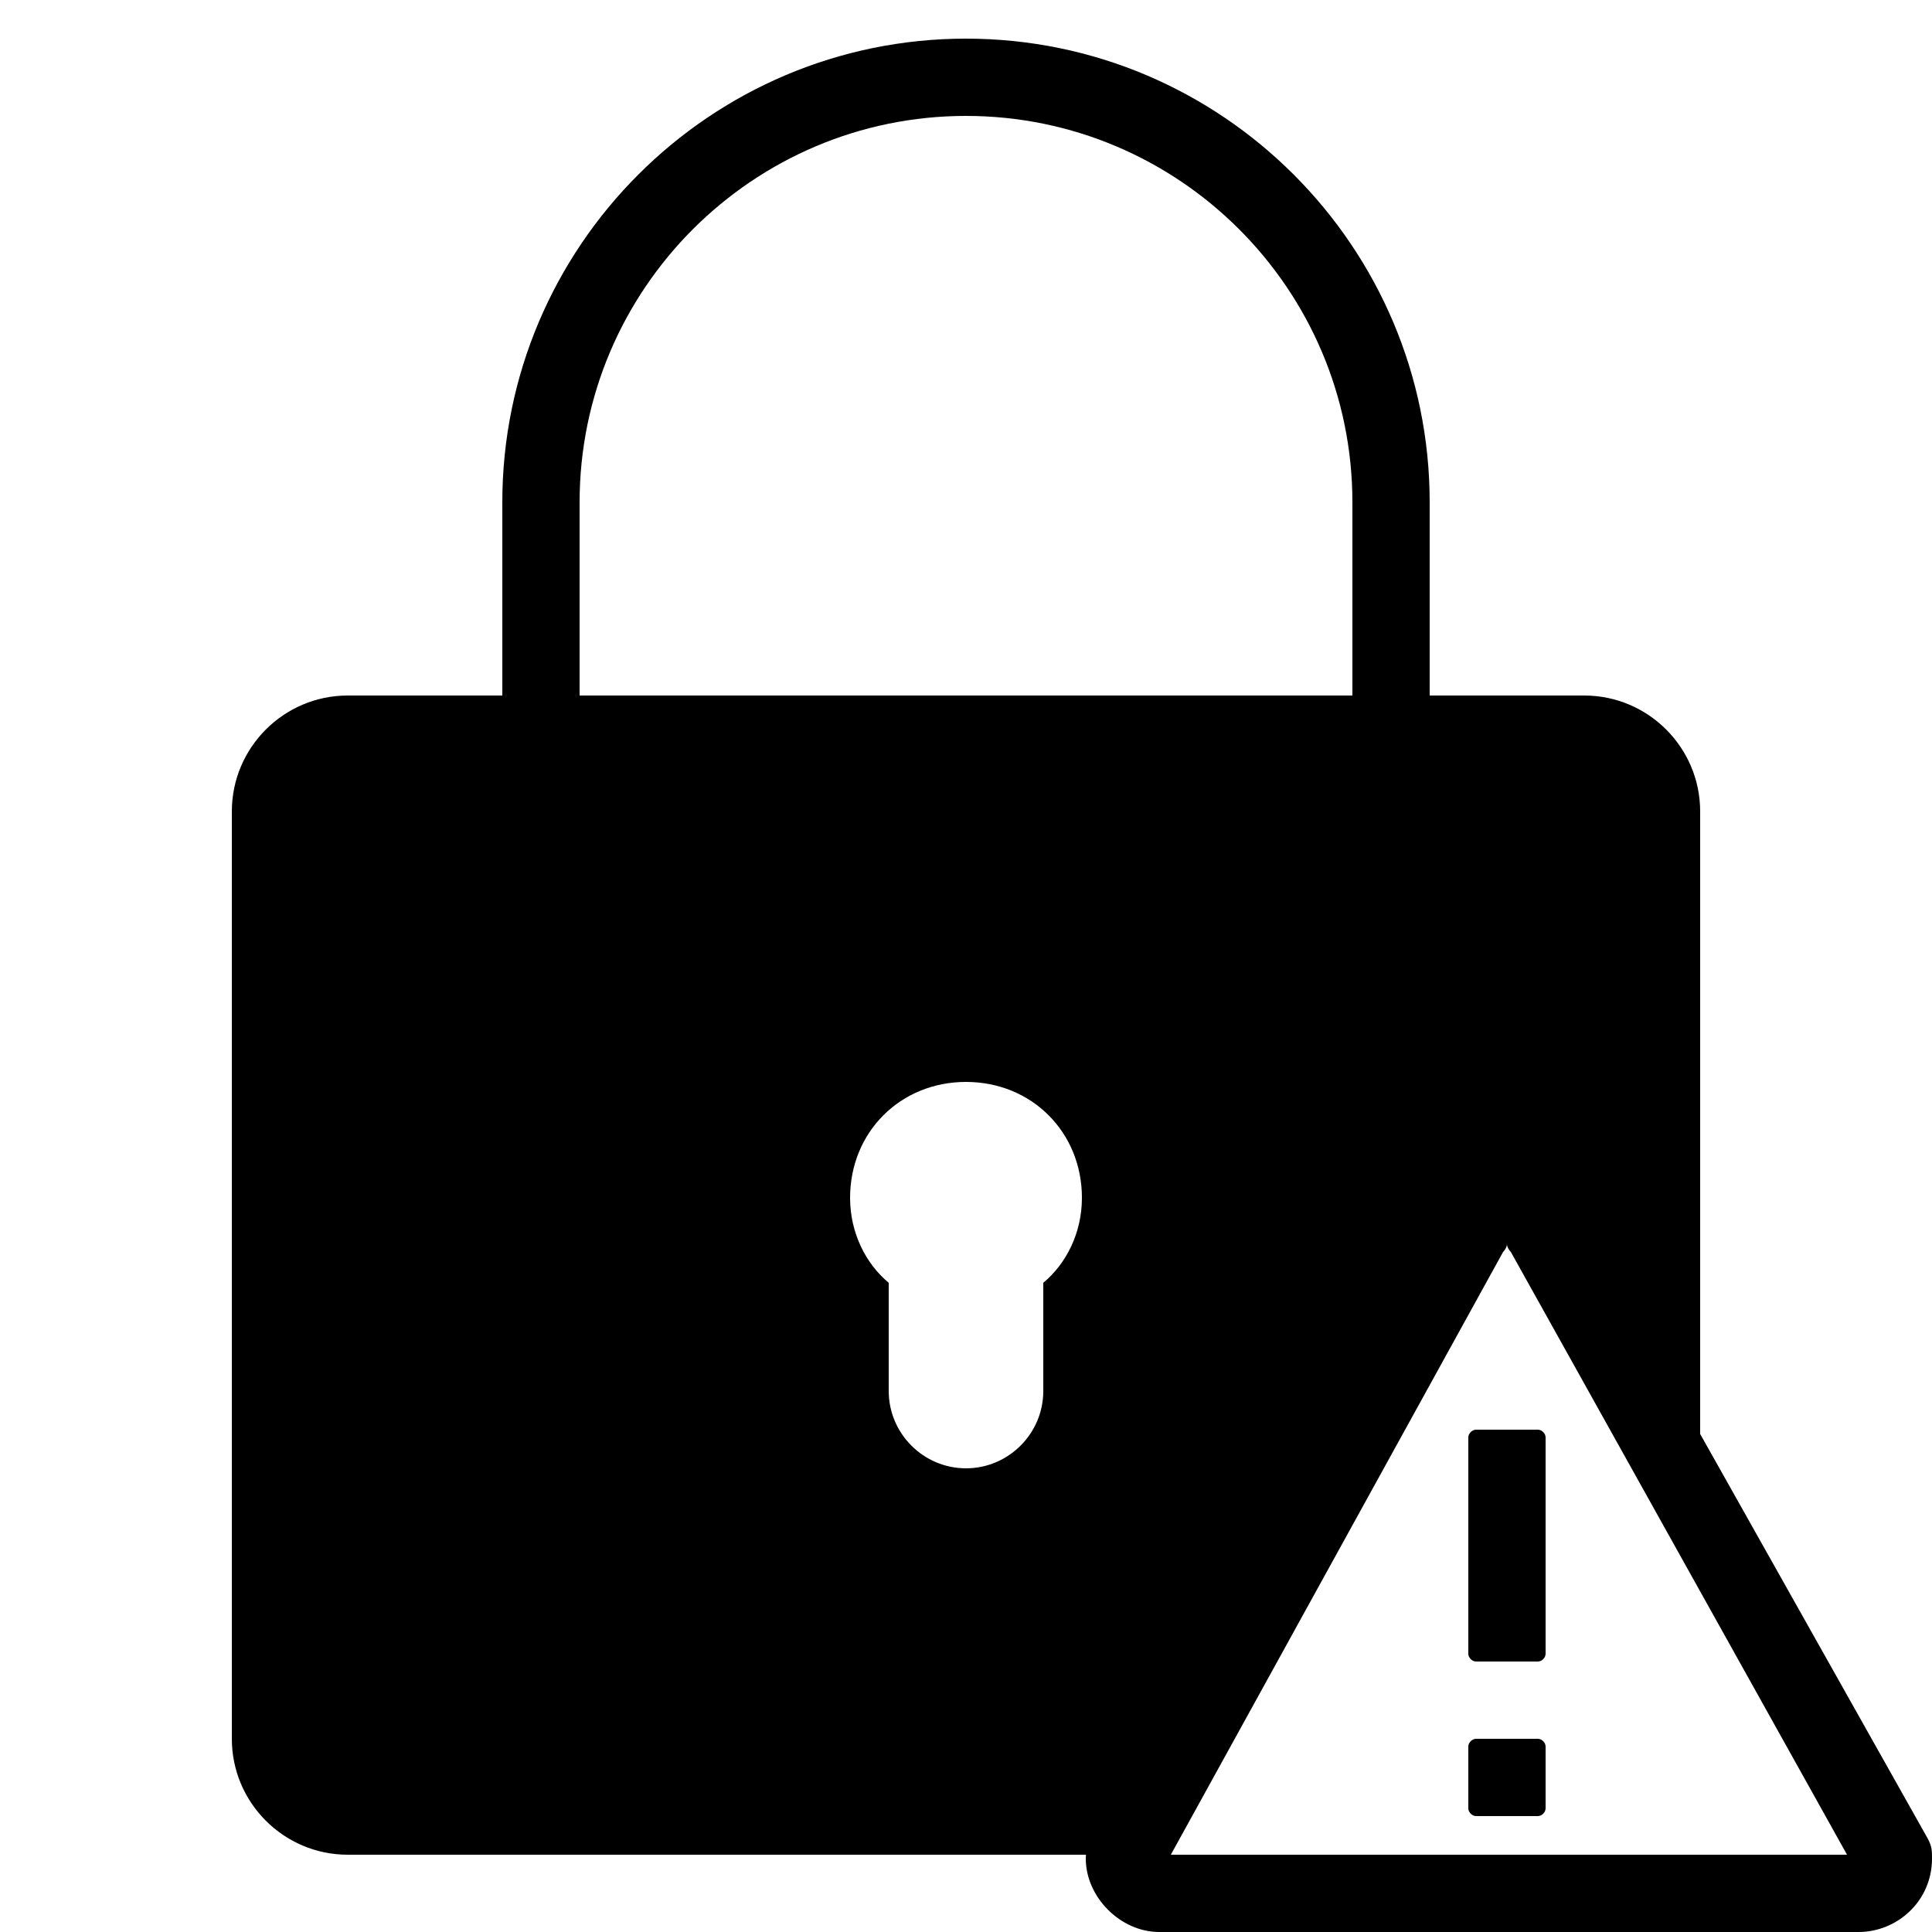 <svg fill="#000000" xmlns="http://www.w3.org/2000/svg" viewBox="0 0 50 50" width="50px" height="50px"><path d="M 25 1 C 18.383 1 13 6.383 13 13 L 13 18 L 9 18 C 7.346 18 6 19.346 6 21 L 6 45 C 6 46.654 7.346 48 9 48 L 28.104 48 C 28.103 48.034 28.1 48.065 28.1 48.1 C 28.1 49.1 29 50 30 50 L 48.1 50 C 49.1 50 50 49.2 50 48.1 C 50 47.9 50 47.8 49.9 47.6 L 44 37.111 L 44 21 C 44 19.346 42.654 18 41 18 L 37 18 L 37 13 C 37 6.383 31.617 1 25 1 z M 25 3 C 30.514 3 35 7.486 35 13 L 35 18 L 15 18 L 15 13 C 15 7.486 19.486 3 25 3 z M 25 28 C 26.7 28 28 29.3 28 31 C 28 31.9 27.6 32.699 27 33.199 L 27 36 C 27 37.1 26.1 38 25 38 C 23.9 38 23 37.1 23 36 L 23 33.199 C 22.4 32.699 22 31.9 22 31 C 22 29.3 23.3 28 25 28 z M 39 32.199 C 39 32.299 39.1 32.4 39.1 32.4 L 47.801 48 L 30.301 48 L 38.9 32.4 C 38.9 32.4 39 32.299 39 32.199 z M 38.199 37 C 38.099 37 38 37.099 38 37.199 L 38 42.801 C 38 42.901 38.099 43 38.199 43 L 39.801 43 C 39.901 43 40 42.901 40 42.801 L 40 37.199 C 40 37.099 39.901 37 39.801 37 L 38.199 37 z M 38.199 45 C 38.099 45 38 45.099 38 45.199 L 38 46.801 C 38 46.901 38.099 47 38.199 47 L 39.801 47 C 39.901 47 40 46.901 40 46.801 L 40 45.199 C 40 45.099 39.901 45 39.801 45 L 38.199 45 z"/></svg>